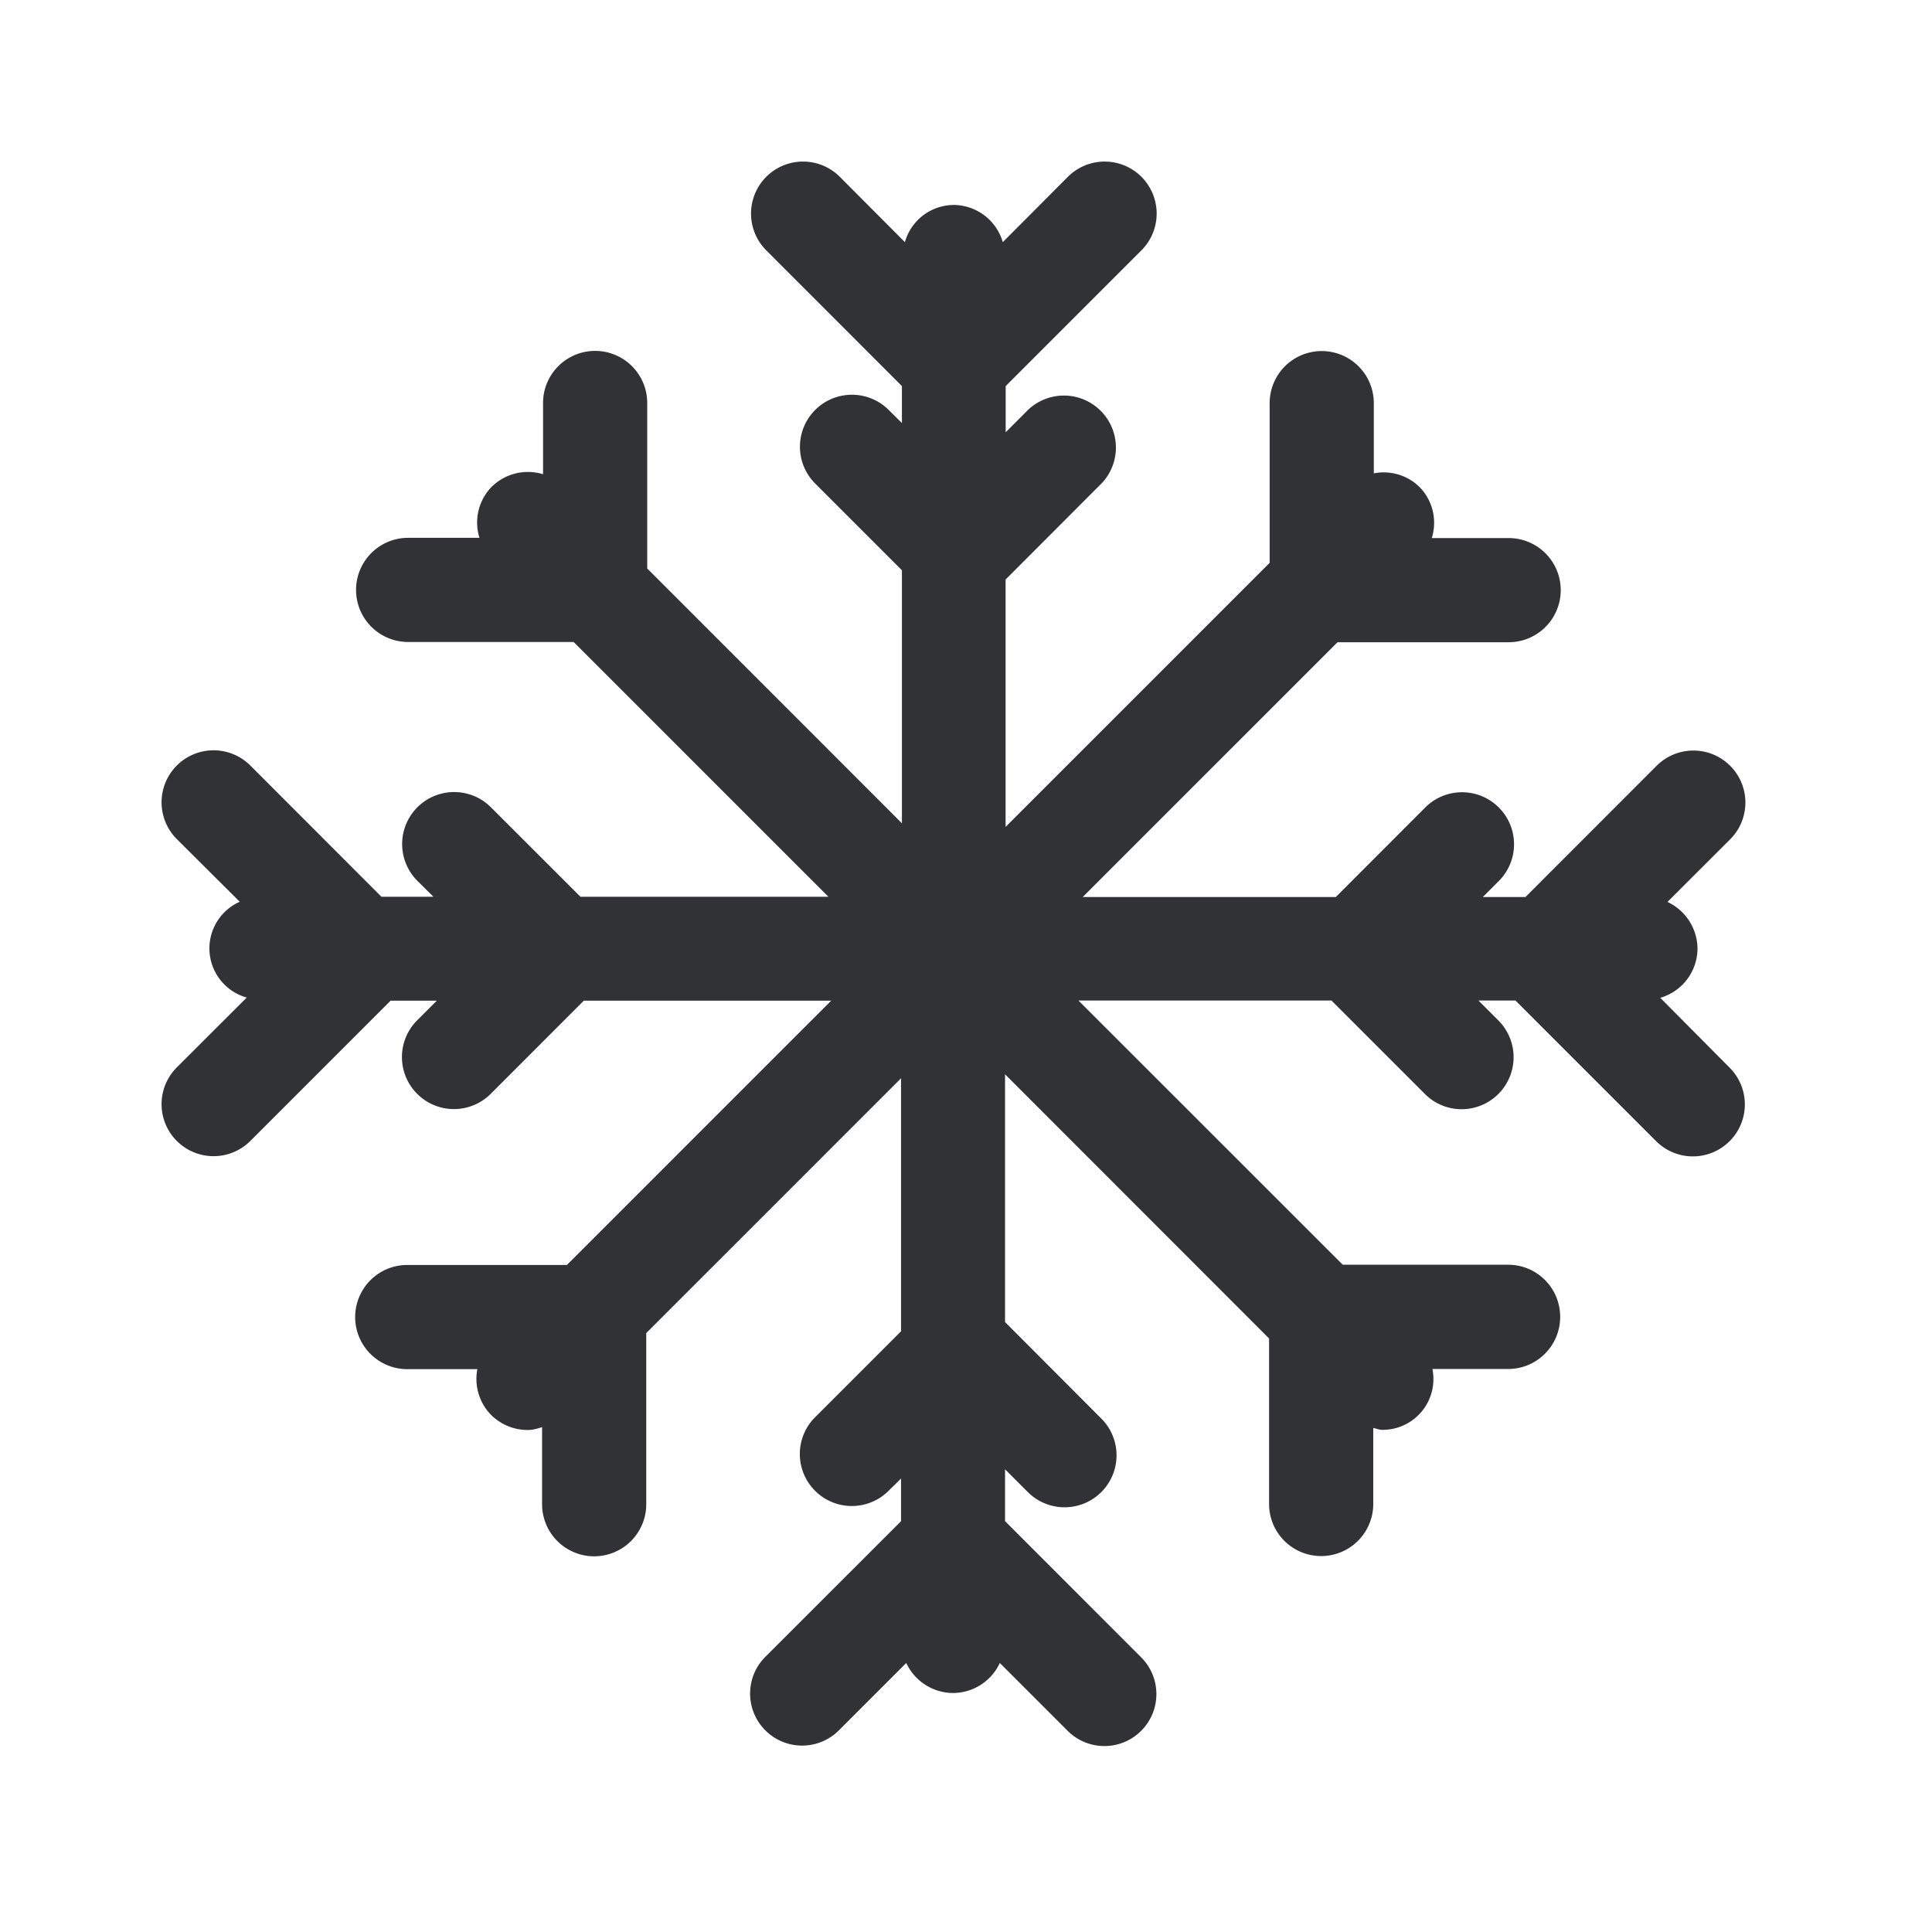 <svg width="24" height="24" viewBox="0 0 24 24" xmlns="http://www.w3.org/2000/svg"><path d="M20.625 12.395a.64.64 0 00.462-.608.647.647 0 00-.373-.583l.785-.784a.646.646 0 00-.914-.913l-1.635 1.636h-.53l.205-.205a.646.646 0 00-.914-.913l-1.117 1.118H13.45l3.165-3.165h2.126a.647.647 0 000-1.294h-.955a.634.634 0 00-.154-.636.637.637 0 00-.566-.168v-.872a.647.647 0 00-1.294 0v1.984l-3.28 3.28V7.199L13.689 6a.646.646 0 00-.913-.913l-.283.283v-.574l1.692-1.692a.646.646 0 00-.913-.914l-.815.818a.64.64 0 00-.608-.462.634.634 0 00-.608.462l-.815-.818a.646.646 0 00-.913.914l1.691 1.692v.459l-.17-.168A.646.646 0 0010.12 6l1.084 1.084v3.143L8.04 7.062V5.006a.647.647 0 00-1.294 0v.885a.641.641 0 00-.636.154.635.635 0 00-.154.636H5.07a.647.647 0 000 1.294h2.056l3.165 3.165h-3.08l-1.119-1.118a.646.646 0 00-.913.914l.205.204h-.645L3.104 9.504a.646.646 0 00-.914.913l.788.785a.634.634 0 00.087 1.19l-.875.874a.646.646 0 00.914.913l1.748-1.748h.574l-.25.25a.646.646 0 00.914.913l1.162-1.163h3.073l-3.283 3.283H5.059a.647.647 0 000 1.294h.871a.639.639 0 00.168.566c.126.126.291.19.457.19.061 0 .12-.016.179-.036v.958a.647.647 0 001.294 0V16.56l3.165-3.165v3.143l-1.084 1.084a.646.646 0 00.913.913l.171-.168v.53l-1.692 1.691a.646.646 0 00.914.913l.843-.843a.644.644 0 00.582.373.643.643 0 00.58-.373l.843.843a.645.645 0 10.913-.913l-1.691-1.692v-.644l.283.283a.645.645 0 10.913-.913l-1.196-1.199v-3.078l3.28 3.282v2.056a.647.647 0 001.294 0v-.944c.036.006.073.023.11.023a.631.631 0 00.625-.756h.94a.646.646 0 00.647-.647.646.646 0 00-.647-.648H16.68l-3.283-3.282h3.143l1.162 1.162a.642.642 0 00.457.188.646.646 0 00.457-1.1l-.25-.25h.46l1.747 1.747a.645.645 0 10.913-.913l-.862-.868z" fill="#313235" fill-rule="nonzero"/></svg>
